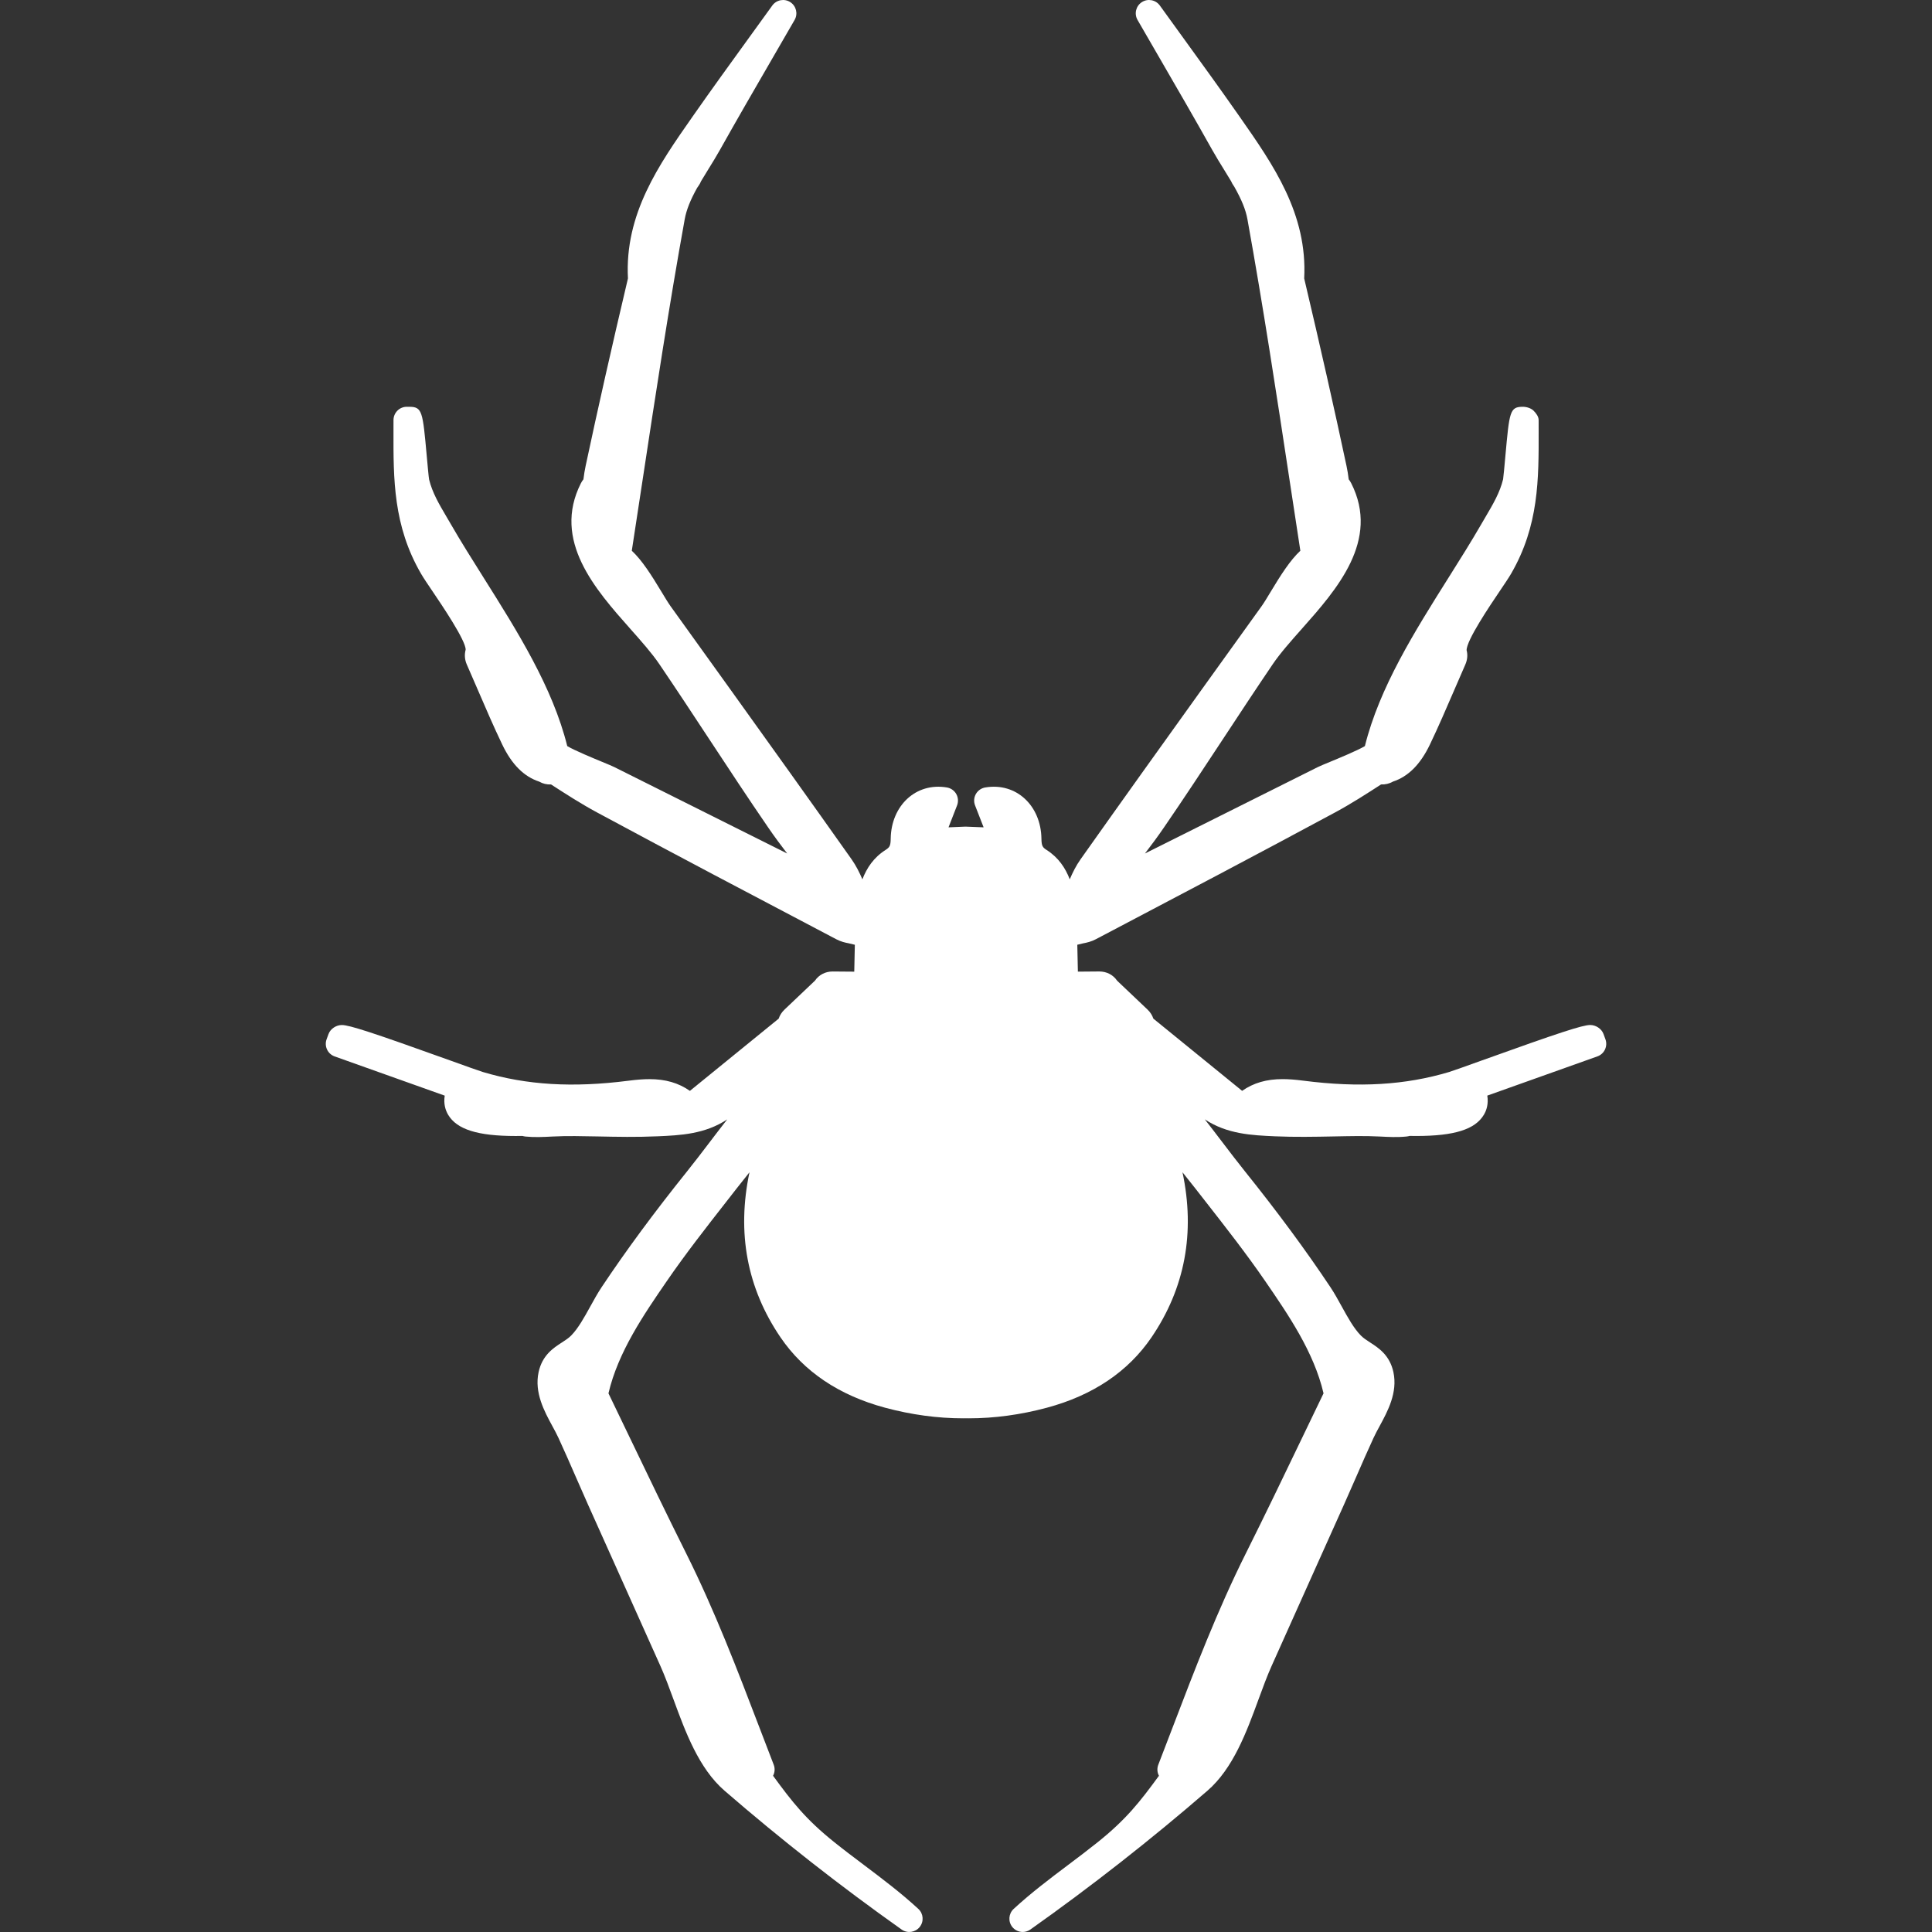 <?xml version="1.0" encoding="UTF-8" standalone="no"?>
<!-- Uploaded to: SVG Repo, www.svgrepo.com, Generator: SVG Repo Mixer Tools -->

<svg
   fill="#000000"
   version="1.1"
   id="Capa_1"
   width="800px"
   height="800px"
   viewBox="0 0 592.574 592.573"
   xml:space="preserve"
   sodipodi:docname="spider-arthropod-animal-silhouette-svgrepo-com.svg"
   inkscape:version="1.2.2 (b0a8486541, 2022-12-01)"
   xmlns:inkscape="http://www.inkscape.org/namespaces/inkscape"
   xmlns:sodipodi="http://sodipodi.sourceforge.net/DTD/sodipodi-0.dtd"
   xmlns="http://www.w3.org/2000/svg"
   xmlns:svg="http://www.w3.org/2000/svg"><rect x="0" y="0" width="592.574" height="592.573" fill="#333333" stroke="none"/><defs
   id="defs11" /><sodipodi:namedview
   id="namedview9"
   pagecolor="#ffffff"
   bordercolor="#000000"
   borderopacity="0.25"
   inkscape:showpageshadow="2"
   inkscape:pageopacity="0.0"
   inkscape:pagecheckerboard="0"
   inkscape:deskcolor="#d1d1d1"
   showgrid="false"
   inkscape:zoom="1.28375"
   inkscape:cx="400"
   inkscape:cy="400"
   inkscape:window-width="2560"
   inkscape:window-height="1356"
   inkscape:window-x="0"
   inkscape:window-y="0"
   inkscape:window-maximized="1"
   inkscape:current-layer="Capa_1" />
<g
   id="g6"
   style="fill:#ffffff">
	<g
   id="g4"
   style="fill:#ffffff">
		<path
   d="M261.98,298.023l-6.597-0.054c-2.252,0-4.227,1.041-5.431,2.824l-9.359,8.89c-0.824,0.783-1.424,1.73-1.759,2.75    l-27.229,22.154c-3.48-2.443-7.499-3.599-12.399-3.599c-1.828,0-3.802,0.147-6.406,0.481c-17.107,2.199-31.245,1.343-44.684-2.664    c-1.028-0.306-5.255-1.823-10.147-3.586c-23.668-8.503-30.792-10.828-33.129-10.828c-1.713,0-3.484,1.142-4.076,2.758    l-0.595,1.624c-0.372,1.02-0.318,2.146,0.143,3.133s1.297,1.742,2.321,2.109l33.771,12.032c-0.408,2.559,0.249,4.509,1.04,5.854    c2.668,4.513,9.058,6.528,20.718,6.528c0.698,0,1.383-0.008,2.061-0.021c0.339,0.09,0.673,0.155,1.012,0.191    c2.709,0.273,5.451,0.135,8.205-0.008c4.537-0.24,9.225-0.114,13.88-0.028c6.067,0.122,11.758,0.249,18.47-0.045    c6.818-0.302,14.423-0.637,21.261-5.186c-1.853,2.362-3.656,4.725-5.414,7.038c-2.293,3.011-4.558,5.985-6.826,8.812    c-10.167,12.677-18.768,24.333-26.292,35.627c-1.224,1.84-2.366,3.908-3.468,5.907c-1.824,3.309-3.709,6.724-5.871,8.919    c-0.804,0.812-1.812,1.461-2.881,2.15c-2.529,1.632-5.989,3.868-7.107,9.09c-1.342,6.268,1.754,11.971,4.239,16.549    c0.661,1.22,1.31,2.403,1.84,3.558c1.844,3.99,3.606,8.033,5.369,12.073c1.228,2.818,2.46,5.643,3.717,8.441l8.479,18.886    c4.582,10.2,9.16,20.396,13.725,30.604c1.403,3.138,2.681,6.622,4.035,10.31c3.627,9.895,7.735,21.106,15.639,27.948    c17.34,15.015,35.61,29.335,54.312,42.575c1.755,1.244,4.174,0.905,5.524-0.764c1.354-1.672,1.179-4.108-0.4-5.564    c-5.288-4.884-11.118-9.278-16.756-13.525c-3.044-2.293-6.083-4.582-9.025-6.94c-8.723-6.993-12.909-12.325-18.78-20.375    c0.016-0.037,0.037-0.069,0.053-0.103c0.506-1.023,0.559-2.211,0.146-3.28c-1.481-3.822-2.938-7.634-4.394-11.444    c-6.744-17.646-13.717-35.896-22.485-53.432c-5.887-11.774-11.697-23.859-17.312-35.549c-2.162-4.496-4.321-8.992-6.491-13.484    c2.942-12.664,10.849-24.17,17.85-34.361c5.732-8.353,12.13-16.528,18.311-24.436l3.178-4.076c1.29-1.648,2.595-3.292,3.913-4.929    c-3.929,18.54-0.747,35.541,9.499,50.604c7.168,10.539,17.968,17.81,32.101,21.607c8.042,2.158,16.092,3.252,23.929,3.252    l0.833-0.004l0.922,0.004c7.838,0,15.892-1.094,23.93-3.252c14.133-3.798,24.933-11.068,32.105-21.607    c10.24-15.063,13.427-32.064,9.494-50.604c1.321,1.637,2.627,3.28,3.912,4.929l3.183,4.076    c6.182,7.907,12.579,16.083,18.312,24.436c7.001,10.191,14.908,21.697,17.85,34.361c-2.171,4.492-4.333,8.988-6.491,13.484    c-5.614,11.689-11.424,23.774-17.312,35.549c-8.768,17.536-15.74,35.786-22.484,53.432c-1.453,3.811-2.913,7.622-4.395,11.444    c-0.412,1.069-0.359,2.257,0.146,3.28c0.017,0.037,0.033,0.069,0.054,0.103c-5.871,8.05-10.058,13.382-18.78,20.375    c-2.942,2.358-5.981,4.647-9.025,6.94c-5.639,4.247-11.469,8.642-16.757,13.525c-1.578,1.456-1.754,3.893-0.399,5.564    c0.804,0.988,1.979,1.51,3.17,1.51c0.816,0,1.641-0.244,2.354-0.75c18.698-13.236,36.973-27.561,54.312-42.575    c7.899-6.842,12.012-18.054,15.639-27.948c1.354-3.688,2.632-7.177,4.035-10.31c4.562-10.209,9.144-20.404,13.722-30.604    l8.478-18.887c1.257-2.803,2.485-5.622,3.718-8.441c1.762-4.039,3.524-8.082,5.369-12.072c0.53-1.154,1.179-2.338,1.84-3.558    c2.484-4.578,5.577-10.282,4.239-16.549c-1.114-5.218-4.578-7.454-7.107-9.09c-1.069-0.689-2.077-1.339-2.877-2.15    c-2.166-2.191-4.051-5.61-5.871-8.919c-1.102-1.999-2.239-4.067-3.468-5.908c-7.523-11.297-16.124-22.949-26.291-35.626    c-2.269-2.828-4.533-5.802-6.826-8.813c-1.759-2.309-3.562-4.676-5.414-7.042c6.842,4.554,14.483,4.888,21.555,5.202    c6.046,0.266,12.109,0.155,18.176,0.033c4.603-0.086,9.229-0.213,13.881,0.028c2.75,0.143,5.459,0.285,8.229,0.004    c0.33-0.032,0.656-0.094,0.987-0.188c0.677,0.012,1.362,0.021,2.06,0.021c11.661,0,18.051-2.012,20.719-6.528    c0.796-1.342,1.448-3.297,1.04-5.854l33.771-12.032c1.024-0.367,1.86-1.122,2.321-2.109s0.515-2.113,0.143-3.133l-0.596-1.633    c-0.587-1.607-2.357-2.75-4.071-2.75c-2.334,0-9.453,2.326-33.122,10.829c-4.896,1.758-9.122,3.28-10.15,3.586    c-13.448,4.007-27.568,4.863-44.688,2.664c-2.603-0.334-4.578-0.481-6.405-0.481c-4.9,0-8.919,1.155-12.399,3.599l-27.229-22.154    c-0.339-1.02-0.935-1.967-1.763-2.754l-9.359-8.887c-1.208-1.787-3.187-2.823-5.496-2.823l-6.532,0.054v-0.054    c-0.053-2.733-0.102-5.462-0.176-8.192l1.71-0.416c1.175-0.216,2.559-0.535,3.917-1.249l1.946-1.02    c23.48-12.342,47.756-25.104,71.51-37.912c4.88-2.627,9.56-5.646,14.093-8.576c1.261,0.062,2.525-0.228,3.635-0.869    c4.704-1.546,8.417-5.275,11.343-11.375c2.606-5.443,5.026-11.057,7.364-16.483c1.158-2.689,2.317-5.374,3.496-8.05    c0.645-1.457,0.768-3.031,0.396-4.354c-0.123-2.974,7.258-13.88,10.032-17.984c1.562-2.31,2.881-4.268,3.615-5.533    c8.515-14.7,8.482-28.927,8.445-43.986l-0.004-3.125c0-1.081-0.796-2.117-1.562-2.884c-0.768-0.767-2.171-1.191-3.252-1.191    c-4.022,0-4.149,1.424-5.382,15.043c-0.265,2.921-0.592,6.552-0.705,7.177c-0.996,4.104-3.044,7.581-5.419,11.616l-1.31,2.24    c-3.039,5.267-6.405,10.62-9.972,16.283c-10.433,16.573-21.216,33.705-25.691,51.714c-2.154,1.31-8.222,3.814-10.653,4.818    c-1.767,0.726-3.17,1.313-3.777,1.616l-53.032,26.508c1.95-2.534,3.9-5.166,5.74-7.846c6.182-9,12.277-18.262,18.169-27.213    c5.059-7.691,10.122-15.382,15.291-22.999c2.293-3.382,5.5-6.993,8.891-10.816c10.727-12.089,24.076-27.128,15.178-44.692    c-0.216-0.429-0.478-0.833-0.767-1.195c-0.18-1.477-0.404-2.828-0.674-4.097c-3.758-17.65-8.005-36.467-12.982-57.52    c1.036-19.809-9.498-34.876-19.686-49.446l-0.474-0.677c-5.549-7.932-11.229-15.773-16.924-23.64l-7.185-9.938    c-1.27-1.767-3.701-2.232-5.524-1.045c-1.824,1.175-2.407,3.579-1.322,5.463l6.858,11.856    c5.402,9.323,10.796,18.633,16.055,28.021c1.102,1.966,2.313,3.929,3.529,5.892c0.763,1.236,1.526,2.468,2.265,3.708    c0.208,0.514,0.51,1.037,0.987,1.706c2.252,3.99,3.488,7.05,4.007,9.922c4.835,26.749,8.992,54.101,13.007,80.552    c1.073,7.05,2.142,14.101,3.228,21.146c-3.113,2.893-5.978,7.393-9.147,12.656c-1.053,1.746-1.983,3.305-2.767,4.39    l-18.205,25.333c-12.468,17.369-24.912,34.758-37.258,52.208c-1.408,1.982-2.452,4.084-3.351,6.197    c-1.33-3.472-3.459-6.687-7.082-9c-1.253-0.8-1.571-1.245-1.604-3.468c-0.144-10.131-7.716-17.312-17.222-15.712    c-1.212,0.2-2.272,0.935-2.881,2.003c-0.607,1.073-0.702,2.354-0.253,3.5l2.623,6.728l-5.553-0.22l-5.214,0.22l2.624-6.728    c0.444-1.146,0.351-2.432-0.253-3.5c-0.608-1.069-1.668-1.803-2.88-2.003c-9.494-1.607-17.079,5.582-17.222,15.712    c-0.028,2.223-0.351,2.664-1.599,3.468c-3.627,2.313-5.757,5.524-7.087,9c-0.902-2.113-1.946-4.207-3.35-6.193    c-12.346-17.454-24.791-34.843-37.259-52.212l-18.205-25.337c-0.779-1.085-1.713-2.64-2.766-4.386    c-3.17-5.263-6.034-9.764-9.147-12.656c1.085-7.046,2.154-14.096,3.228-21.146c4.015-26.451,8.172-53.807,13.007-80.552    c0.518-2.872,1.758-5.932,3.798-9.592c0.012-0.017,0.429-0.625,0.441-0.641c0.314-0.44,0.567-0.906,0.763-1.403    c0.734-1.241,1.498-2.469,2.256-3.701c1.216-1.962,2.428-3.925,3.529-5.892c5.259-9.388,10.653-18.699,16.055-28.021l6.858-11.856    c1.085-1.885,0.502-4.288-1.322-5.463c-1.824-1.179-4.251-0.718-5.524,1.045l-7.185,9.938    c-5.696,7.866-11.379,15.708-16.924,23.64l-0.474,0.677c-10.192,14.57-20.726,29.637-19.686,49.446    c-4.978,21.049-9.225,39.865-12.982,57.52c-0.269,1.269-0.494,2.62-0.673,4.097c-0.293,0.367-0.551,0.767-0.771,1.195    c-8.898,17.564,4.451,32.603,15.178,44.692c3.395,3.827,6.597,7.434,8.89,10.816c5.169,7.617,10.233,15.308,15.292,22.999    c5.892,8.952,11.987,18.213,18.168,27.213c1.84,2.681,3.79,5.312,5.74,7.846l-53.032-26.508c-0.604-0.298-2.011-0.89-3.774-1.616    c-2.432-1.004-8.499-3.505-10.653-4.818c-4.476-18.009-15.259-35.137-25.692-51.714c-3.566-5.667-6.936-11.016-9.972-16.283    l-1.31-2.24c-2.375-4.031-4.418-7.511-5.398-11.53c-0.134-0.706-0.461-4.337-0.726-7.258c-1.232-13.619-1.359-15.043-5.381-15.043    l-0.734-0.004c-1.082,0-2.122,0.428-2.885,1.195s-1.195,1.803-1.195,2.885l-0.004,3.125c-0.037,15.06-0.073,29.291,8.446,43.987    c0.734,1.269,2.048,3.223,3.615,5.532c2.779,4.104,10.155,15.01,10.074,17.789c-0.412,1.518-0.286,3.093,0.359,4.549    c1.183,2.672,2.338,5.357,3.497,8.05c2.338,5.427,4.757,11.041,7.364,16.479c2.921,6.104,6.638,9.833,11.343,11.379    c1.105,0.641,2.35,0.93,3.635,0.869c4.529,2.929,9.212,5.949,14.088,8.576c23.754,12.807,48.03,25.569,71.51,37.911l1.946,1.024    c1.354,0.71,2.738,1.028,3.705,1.199l1.922,0.461c-0.074,2.726-0.123,5.455-0.176,8.188v0.058H261.98z"
   id="path2"
   style="fill:#ffffff" />
	</g>
</g>
</svg>
